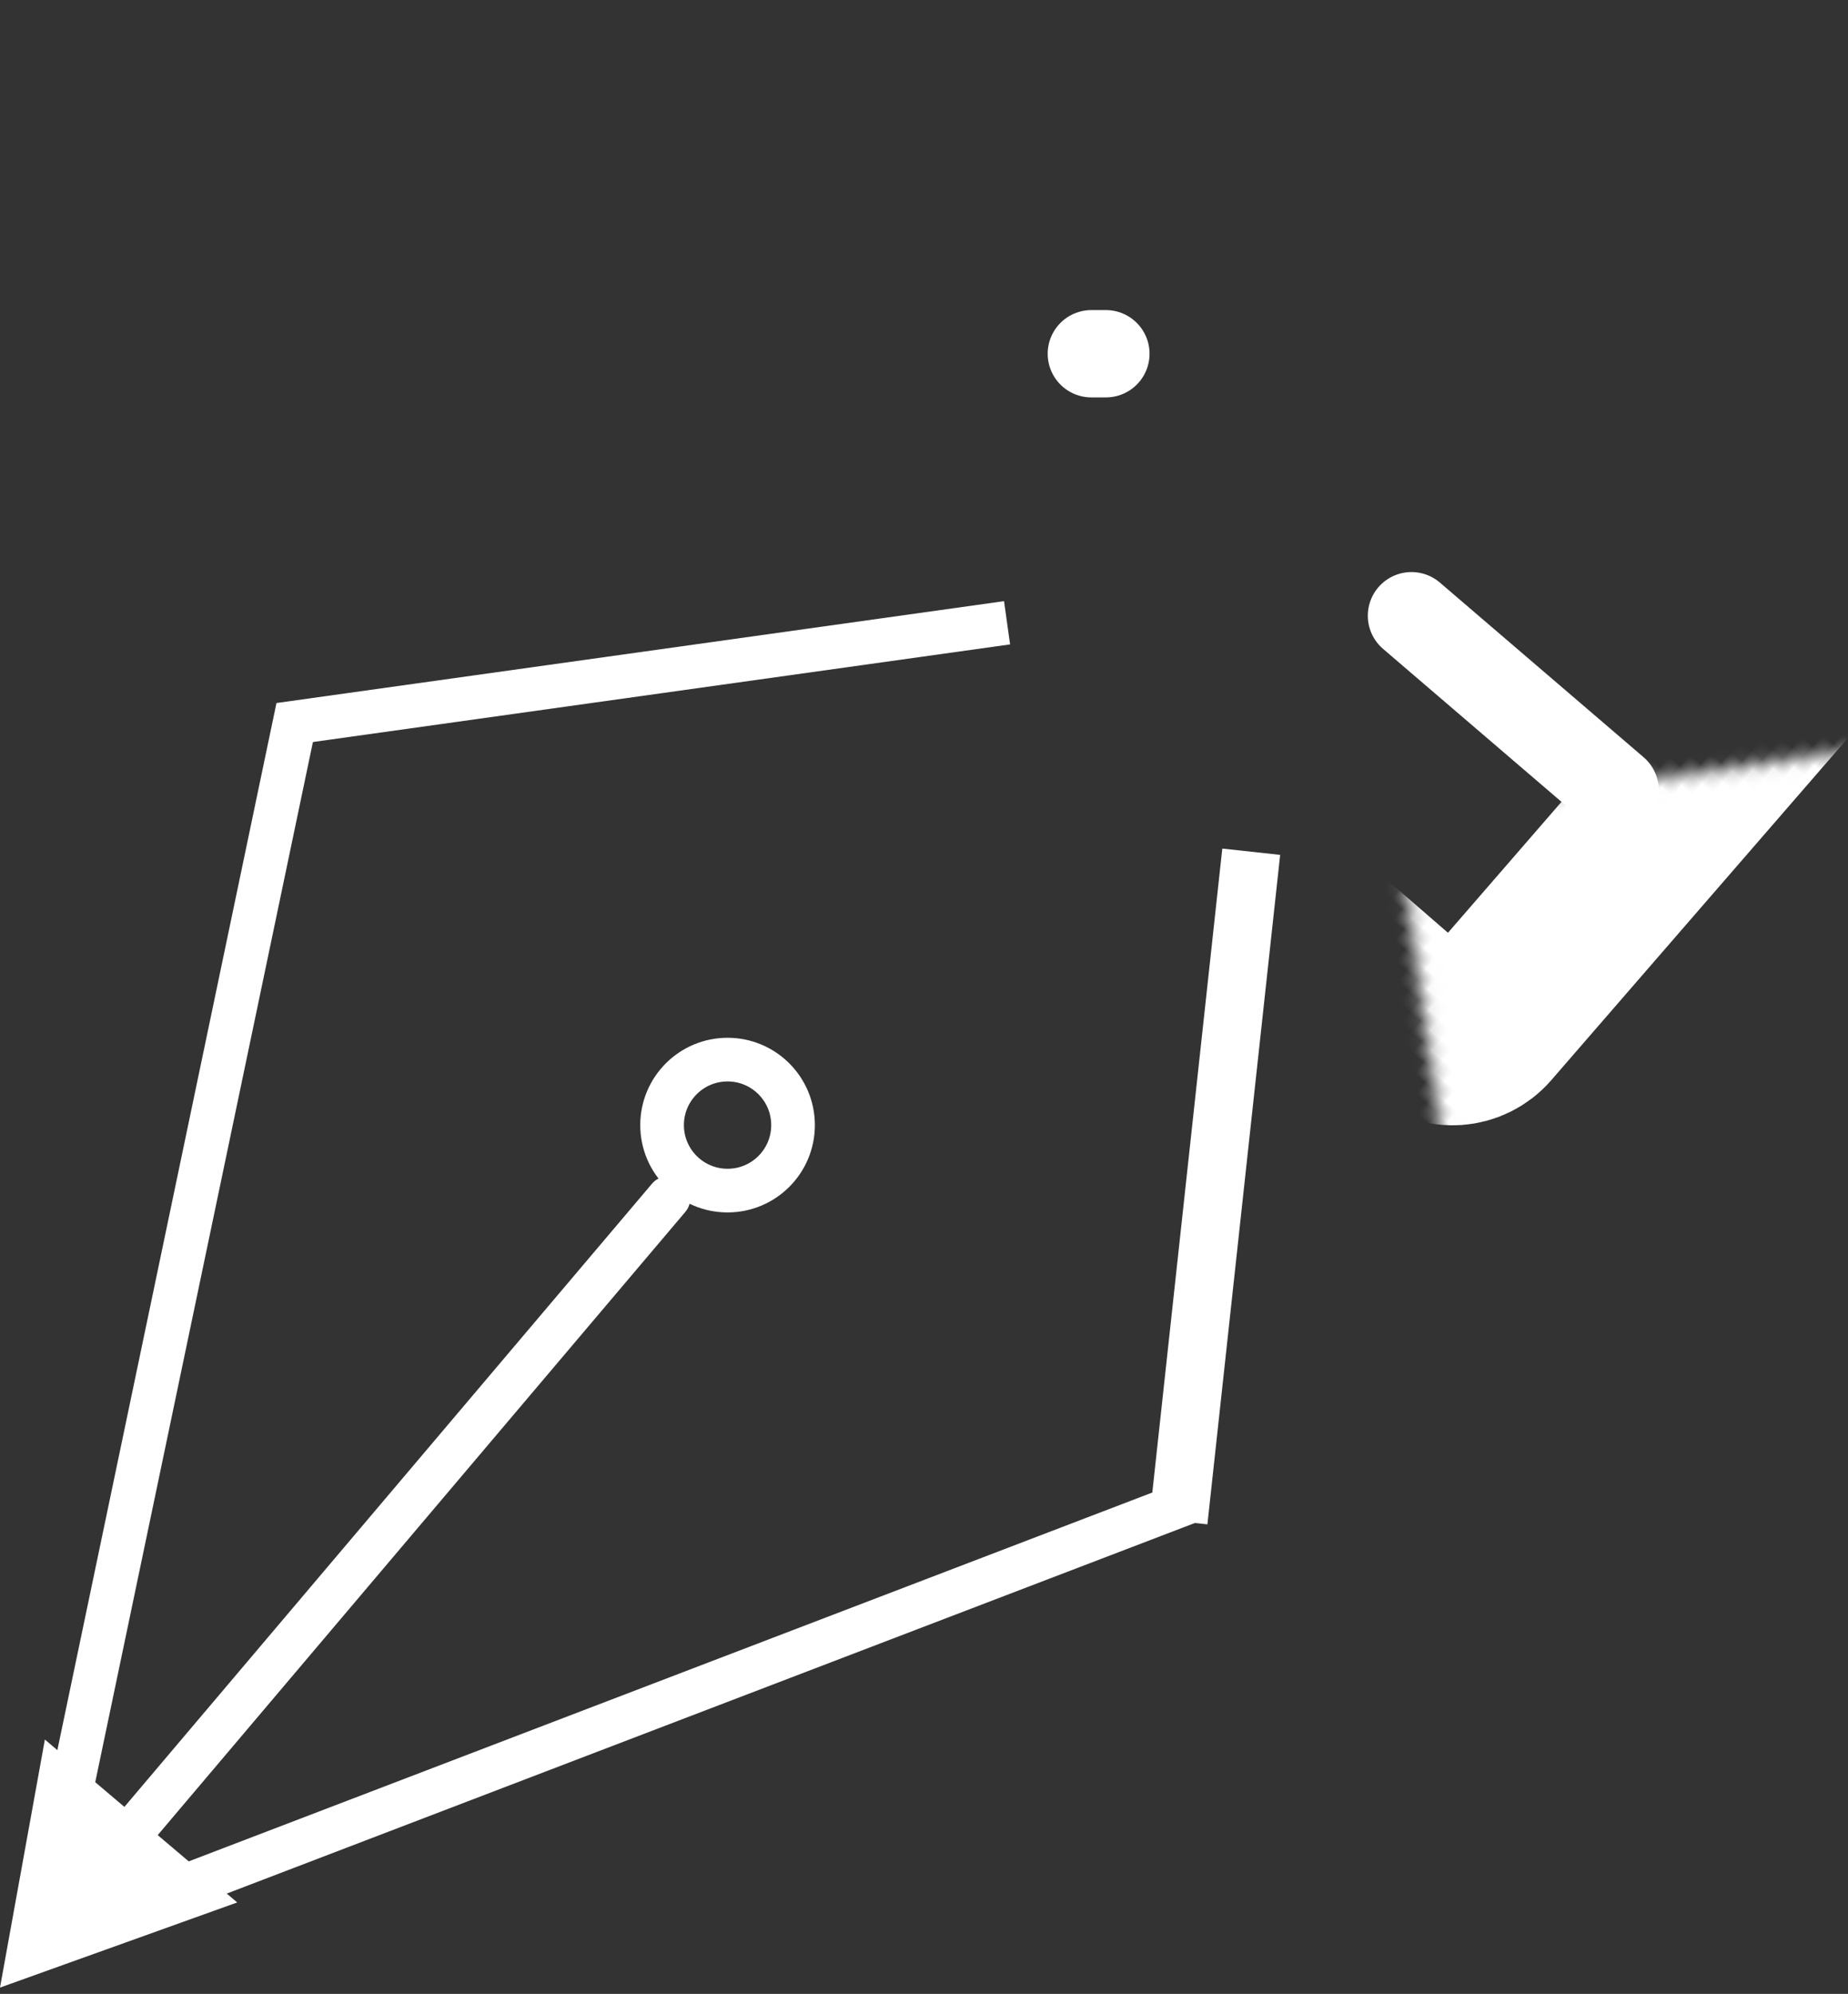<svg width="127" height="137" viewBox="0 0 127 137" fill="none" xmlns="http://www.w3.org/2000/svg">
<rect x="0" y="0" width="127" height="137" fill="#333333" stroke="none"/>
<mask id="path-1-inside-1_2320_4924" fill="white">
<rect x="76.992" width="65" height="39.669" rx="3" transform="rotate(40.931 76.992 0)"/>
</mask>
<rect x="76.992" width="65" height="39.669" rx="3" transform="rotate(40.931 76.992 0)" stroke="white" stroke-width="12" mask="url(#path-1-inside-1_2320_4924)"/>
<path d="M111 54.306L97 42.306" stroke="white" stroke-width="6" stroke-linecap="round"/>
<path d="M75 24.306H76" stroke="white" stroke-width="6" stroke-linecap="round"/>
<line x1="69.208" y1="42.791" x2="19.208" y2="49.791" stroke="white" stroke-width="3"/>
<line x1="85.988" y1="58.522" x2="80.988" y2="104.522" stroke="white" stroke-width="4"/>
<line x1="20.468" y1="48.613" x2="2.468" y2="134.613" stroke="white" stroke-width="3"/>
<line x1="1.464" y1="133.905" x2="82.464" y2="102.905" stroke="white" stroke-width="3"/>
<path d="M0 136.567L16.302 130.717L3.084 119.524L0 136.567ZM47.093 83.275C47.628 82.643 47.55 81.697 46.917 81.161C46.285 80.626 45.339 80.704 44.803 81.337L47.093 83.275ZM9.869 127.234L47.093 83.275L44.803 81.337L7.579 125.296L9.869 127.234Z" fill="white"/>
<circle cx="50" cy="77.306" r="4.5" stroke="white" stroke-width="3"/>
</svg>
